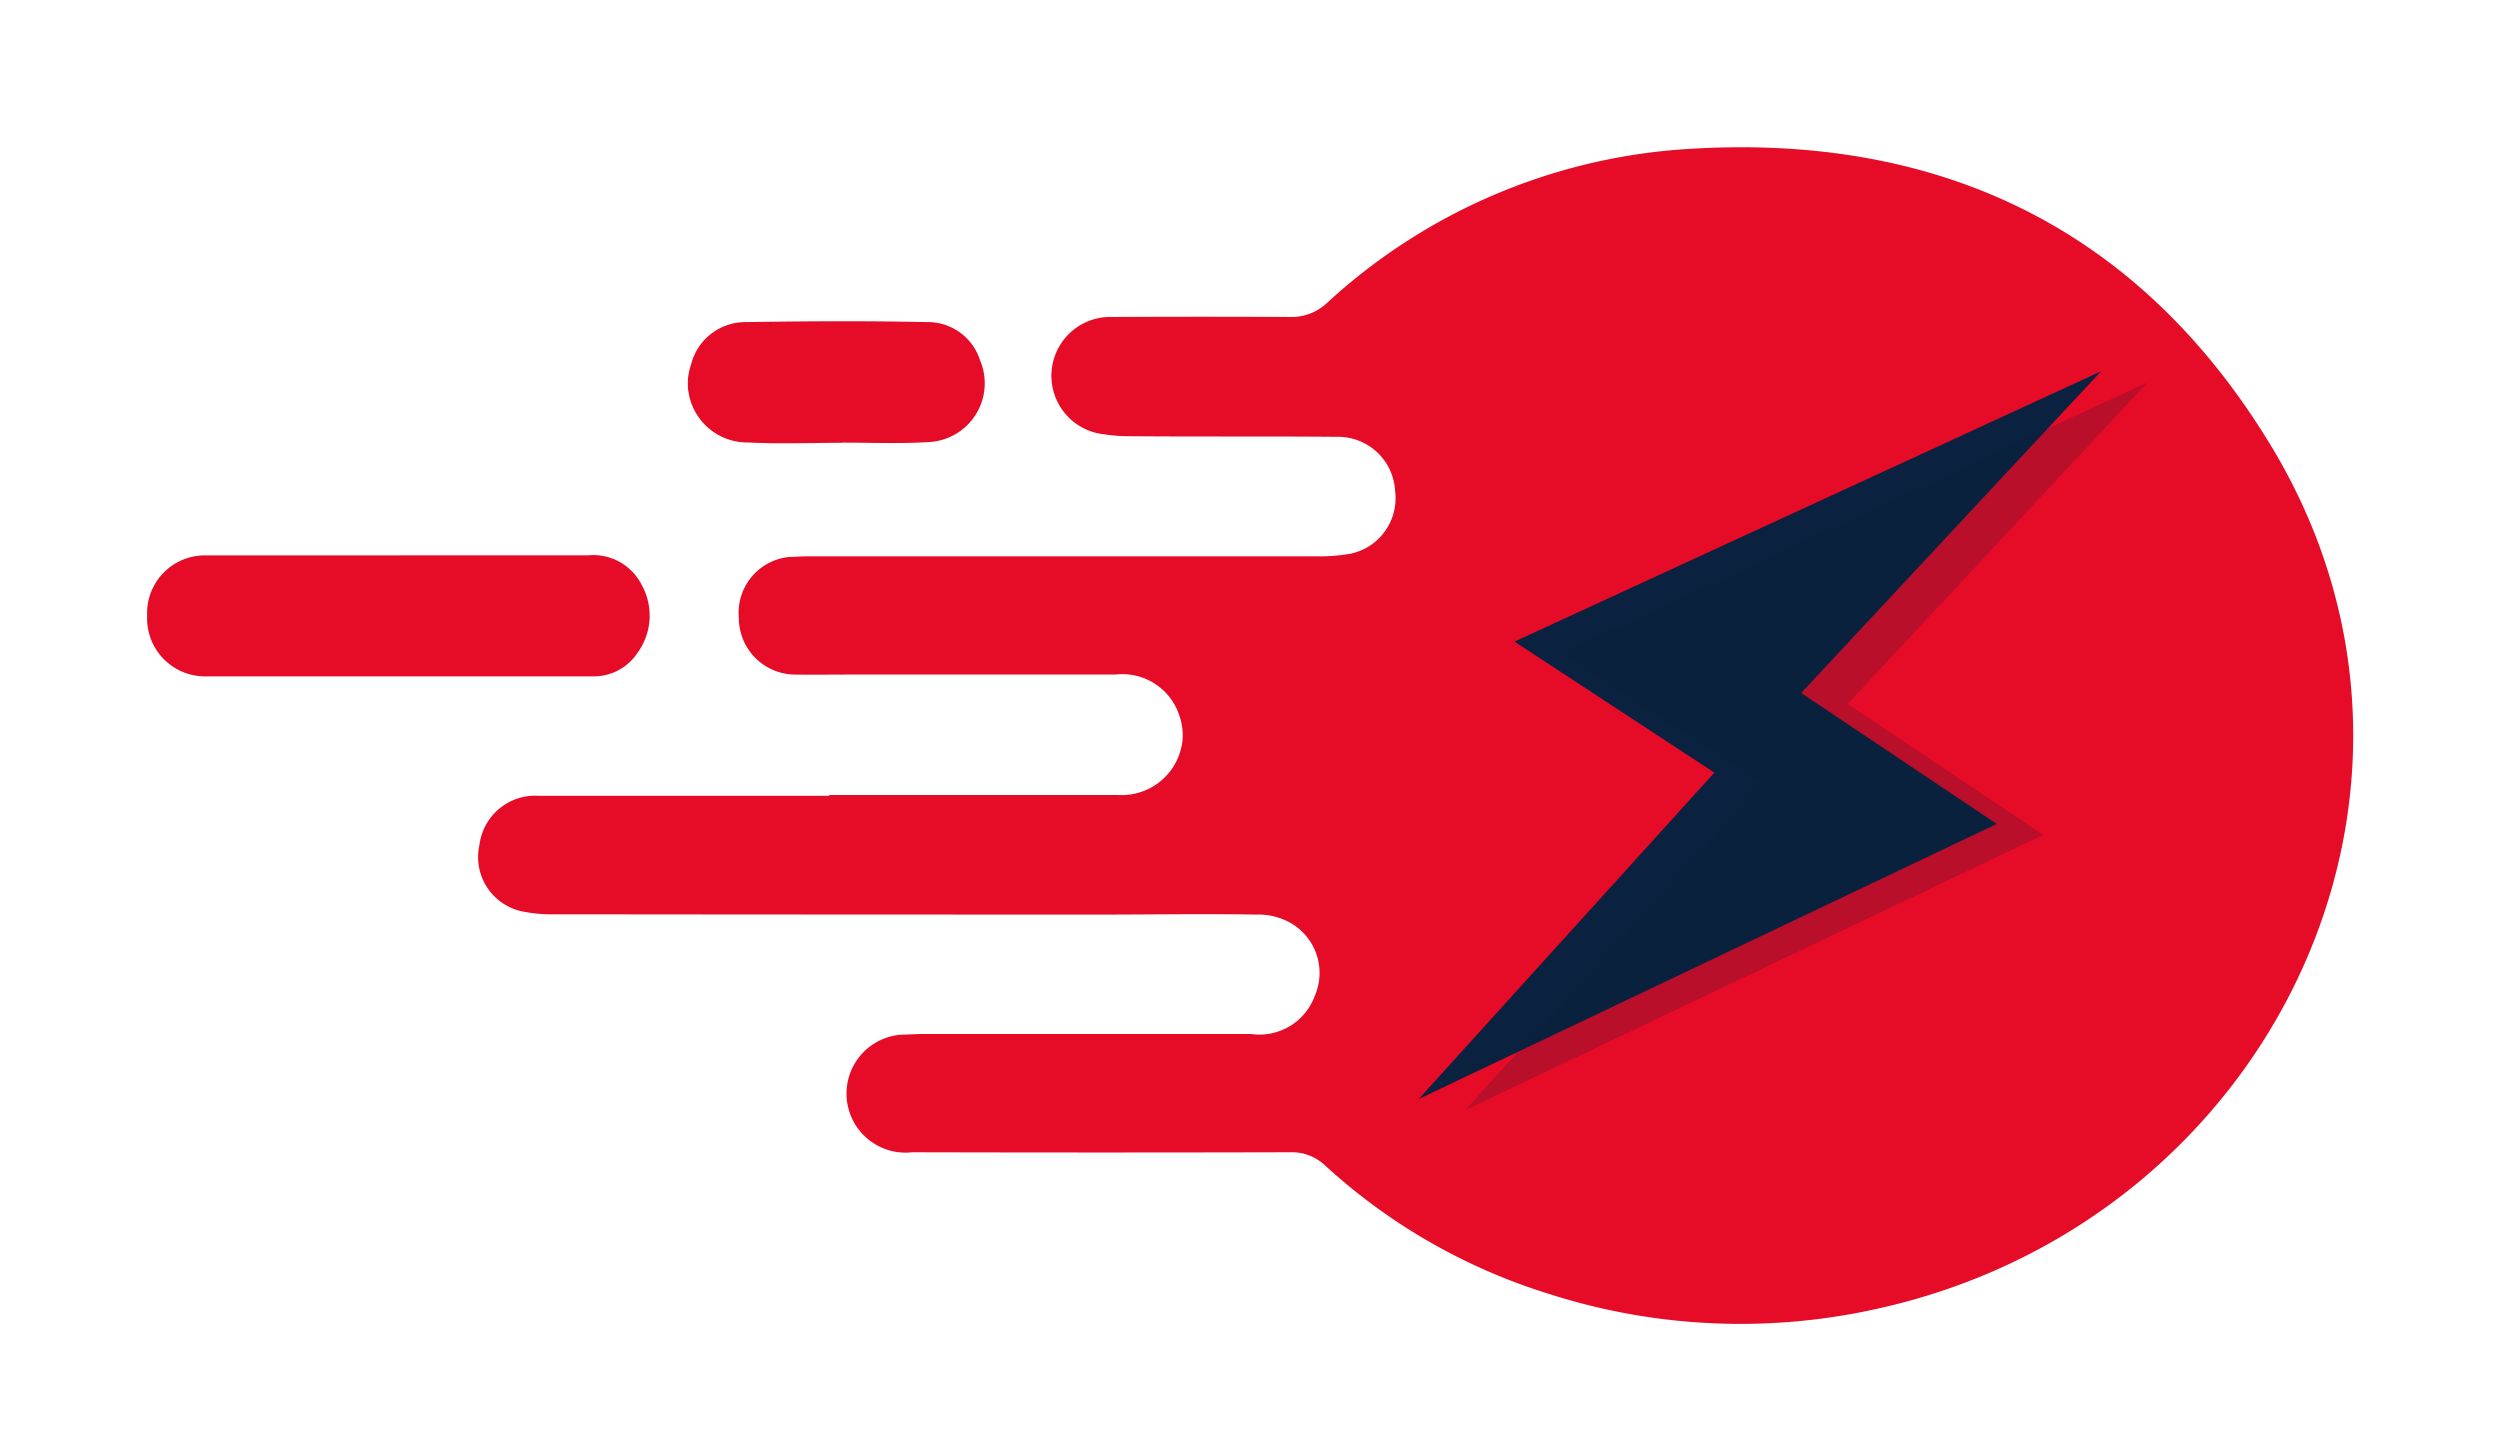 <svg id="intro_icon" xmlns="http://www.w3.org/2000/svg" width="67.992" height="38.99" viewBox="0 0 67.992 38.99">
  <rect id="Rectangle_17841" data-name="Rectangle 17841" width="67.992" height="38.99" fill="none"/>
  <path id="Path_14590" data-name="Path 14590" d="M19.951,17.621h7.856A1.663,1.663,0,0,0,29.57,16.08a1.689,1.689,0,0,0-.1-.648,1.632,1.632,0,0,0-1.737-1.086H20.379c-.436,0-.864.008-1.3,0A1.539,1.539,0,0,1,17.5,12.839v-.025a1.525,1.525,0,0,1,1.378-1.667h.1c.188-.017.385-.017.573-.017H33.182a4.972,4.972,0,0,0,.933-.067,1.543,1.543,0,0,0,1.232-1.717A1.554,1.554,0,0,0,33.772,7.88c-1.9-.017-3.8,0-5.691-.017a4.122,4.122,0,0,1-.642-.051,1.6,1.6,0,0,1,.214-3.191H27.7c1.6-.008,3.192-.008,4.792,0a1.4,1.4,0,0,0,1-.379A15.926,15.926,0,0,1,43.186.06C50.178-.42,55.6,2.248,59.155,8.1c5.691,9.361.026,21.147-10.723,23.5a17.029,17.029,0,0,1-8.909-.413A16,16,0,0,1,33.447,27.7a1.31,1.31,0,0,0-.933-.362q-5.148.013-10.3,0a1.606,1.606,0,1,1-.257-3.2h0c.18,0,.359-.017.539-.017h8.934a1.6,1.6,0,0,0,1.729-1.027A1.566,1.566,0,0,0,32.292,21a1.752,1.752,0,0,0-.719-.126c-1.421-.025-2.833,0-4.253,0q-7.42,0-14.848-.008a3.939,3.939,0,0,1-.89-.084,1.51,1.51,0,0,1-1.138-1.8,1.53,1.53,0,0,1,1.617-1.339h7.9Z" transform="translate(2.595 4)" fill="#e60b27"/>
  <path id="Path_14591" data-name="Path 14591" d="M6.893,13.229h5.094a1.475,1.475,0,0,1,1.462.8,1.716,1.716,0,0,1-.1,1.834,1.428,1.428,0,0,1-1.228.657H1.539A1.576,1.576,0,0,1,0,14.933v-.086a1.571,1.571,0,0,1,1.54-1.617H6.893" transform="translate(4.001 1.875)" fill="#e60b27"/>
  <path id="Path_14592" data-name="Path 14592" d="M21.375,8.783c-.848,0-1.7.035-2.551-.009A1.619,1.619,0,0,1,17.18,7.192a1.57,1.57,0,0,1,.086-.528A1.525,1.525,0,0,1,18.78,5.5c1.626-.026,3.252-.035,4.878,0a1.493,1.493,0,0,1,1.47,1.038,1.6,1.6,0,0,1-1.367,2.223c-.8.052-1.6.017-2.4.017v.017" transform="translate(1.526 3.26)" fill="#e60b27"/>
  <path id="Path_14593" data-name="Path 14593" d="M43.222,14.4,59.171,7.05,51.015,15.8l5.319,3.561L40.61,26.845l8.043-8.879L43.213,14.4Z" transform="translate(-2.028 3.047)" fill="#0a223f"/>
  <path id="Path_14594" data-name="Path 14594" d="M44.682,14.755,60.631,7.4l-8.156,8.746,5.319,3.561L42.07,27.195l8.043-8.879-5.44-3.561Z" transform="translate(-2.226 3)" fill="#0a223f" opacity="0.2"/>
</svg>
